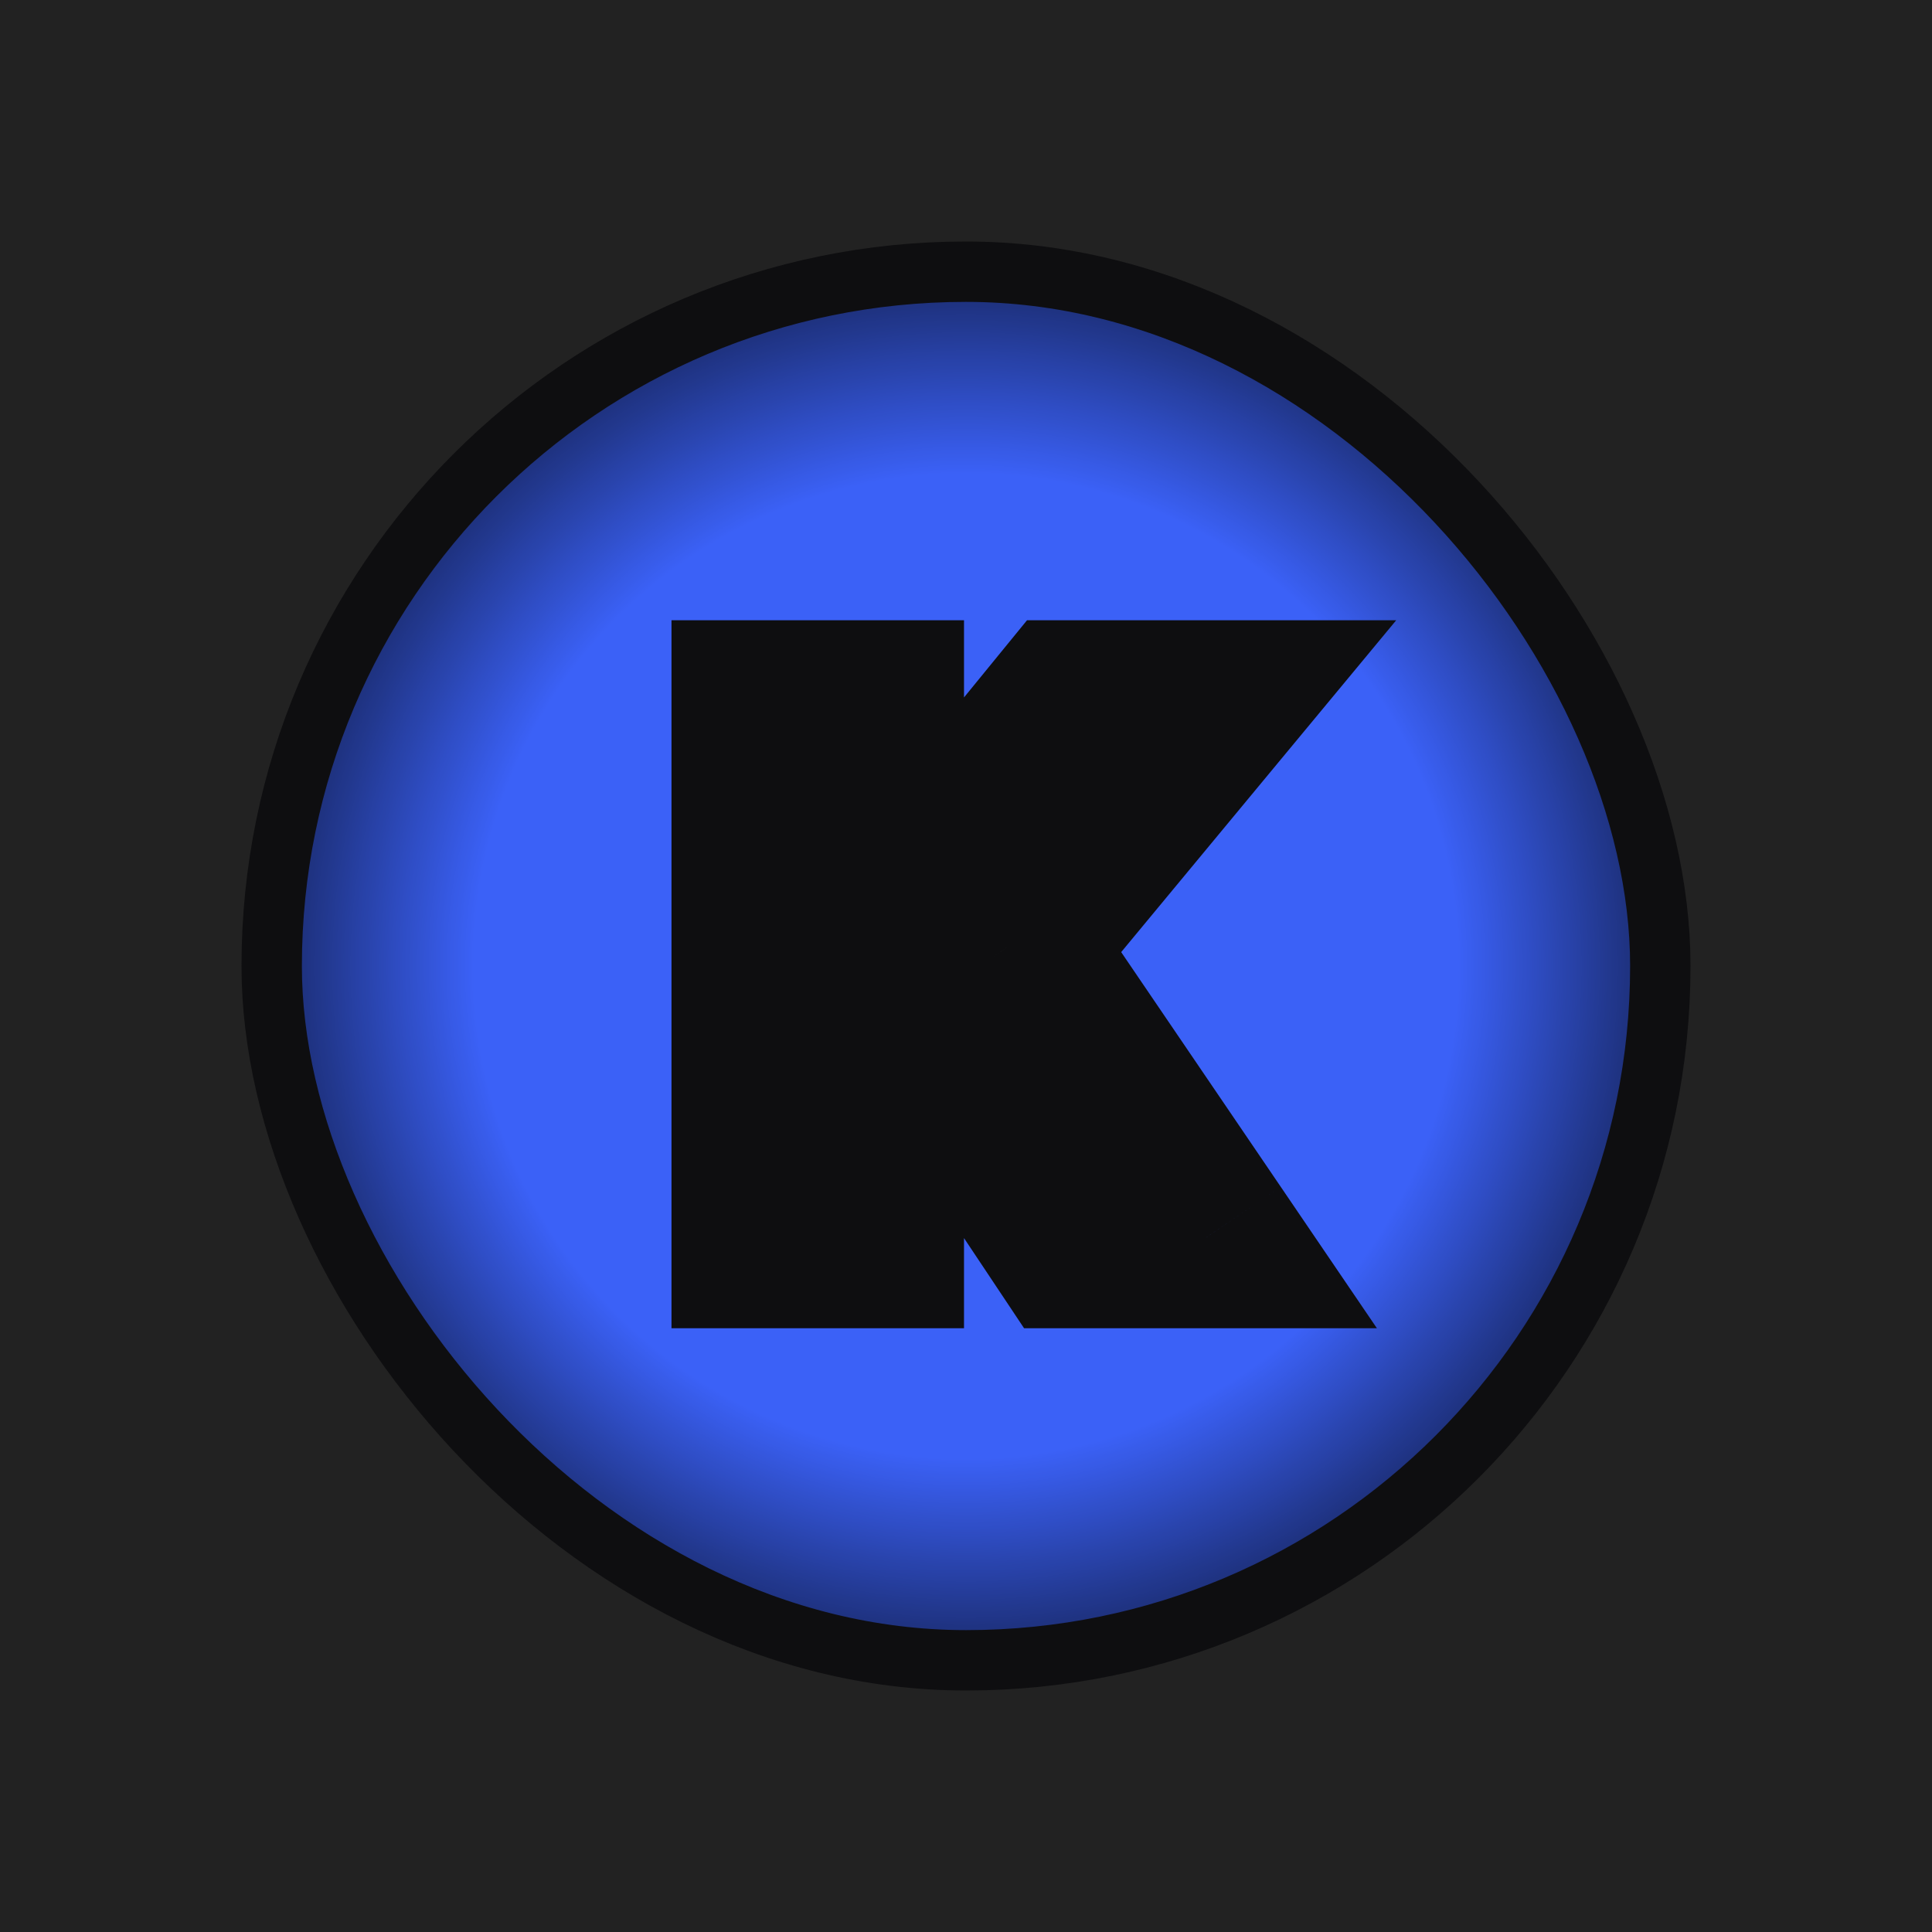 <svg width="32" height="32" viewBox="0 0 32 32" fill="none" xmlns="http://www.w3.org/2000/svg">
<rect width="32" height="32" fill="#222222"/>
<rect x="4.5" y="4.5" width="23" height="23" rx="11.5" fill="#3B61F7"/>
<rect x="4.5" y="4.5" width="23" height="23" rx="11.5" fill="url(#paint0_radial_347_27)" fill-opacity="0.65" style="mix-blend-mode:overlay"/>
<path d="M12.622 20.5V11.773H14.467V15.621H14.582L17.723 11.773H19.934L16.696 15.68L19.973 20.5H17.765L15.375 16.912L14.467 18.02V20.5H12.622Z" fill="#F2F2F2"/>
<path d="M12.622 20.5H11.122V22H12.622V20.5ZM12.622 11.773V10.273H11.122V11.773H12.622ZM14.467 11.773H15.967V10.273H14.467V11.773ZM14.467 15.621H12.967V17.121H14.467V15.621ZM14.582 15.621V17.121H15.294L15.744 16.569L14.582 15.621ZM17.723 11.773V10.273H17.011L16.561 10.824L17.723 11.773ZM19.934 11.773L21.089 12.73L23.126 10.273H19.934V11.773ZM16.696 15.68L15.541 14.723L14.821 15.591L15.455 16.524L16.696 15.68ZM19.973 20.5V22H22.806L21.213 19.657L19.973 20.5ZM17.765 20.5L16.517 21.332L16.962 22H17.765V20.5ZM15.375 16.912L16.623 16.08L15.499 14.393L14.214 15.961L15.375 16.912ZM14.467 18.02L13.307 17.069L12.967 17.484V18.02H14.467ZM14.467 20.5V22H15.967V20.5H14.467ZM14.122 20.5V11.773H11.122V20.5H14.122ZM12.622 13.273H14.467V10.273H12.622V13.273ZM12.967 11.773V15.621H15.967V11.773H12.967ZM14.467 17.121H14.582V14.121H14.467V17.121ZM15.744 16.569L18.885 12.721L16.561 10.824L13.42 14.672L15.744 16.569ZM17.723 13.273H19.934V10.273H17.723V13.273ZM18.779 10.816L15.541 14.723L17.851 16.638L21.089 12.73L18.779 10.816ZM15.455 16.524L18.732 21.343L21.213 19.657L17.936 14.837L15.455 16.524ZM19.973 19H17.765V22H19.973V19ZM19.014 19.668L16.623 16.08L14.126 17.744L16.517 21.332L19.014 19.668ZM14.214 15.961L13.307 17.069L15.627 18.971L16.535 17.863L14.214 15.961ZM12.967 18.02V20.5H15.967V18.02H12.967ZM14.467 19H12.622V22H14.467V19Z" fill="#0E0E10"/>
<rect x="4.5" y="4.5" width="23" height="23" rx="11.5" stroke="#0E0E10"/>
<defs>
<radialGradient id="paint0_radial_347_27" cx="0" cy="0" r="1" gradientUnits="userSpaceOnUse" gradientTransform="translate(16 16) rotate(90) scale(12)">
<stop offset="0.68" stop-opacity="0"/>
<stop offset="1"/>
</radialGradient>
</defs>
</svg>
